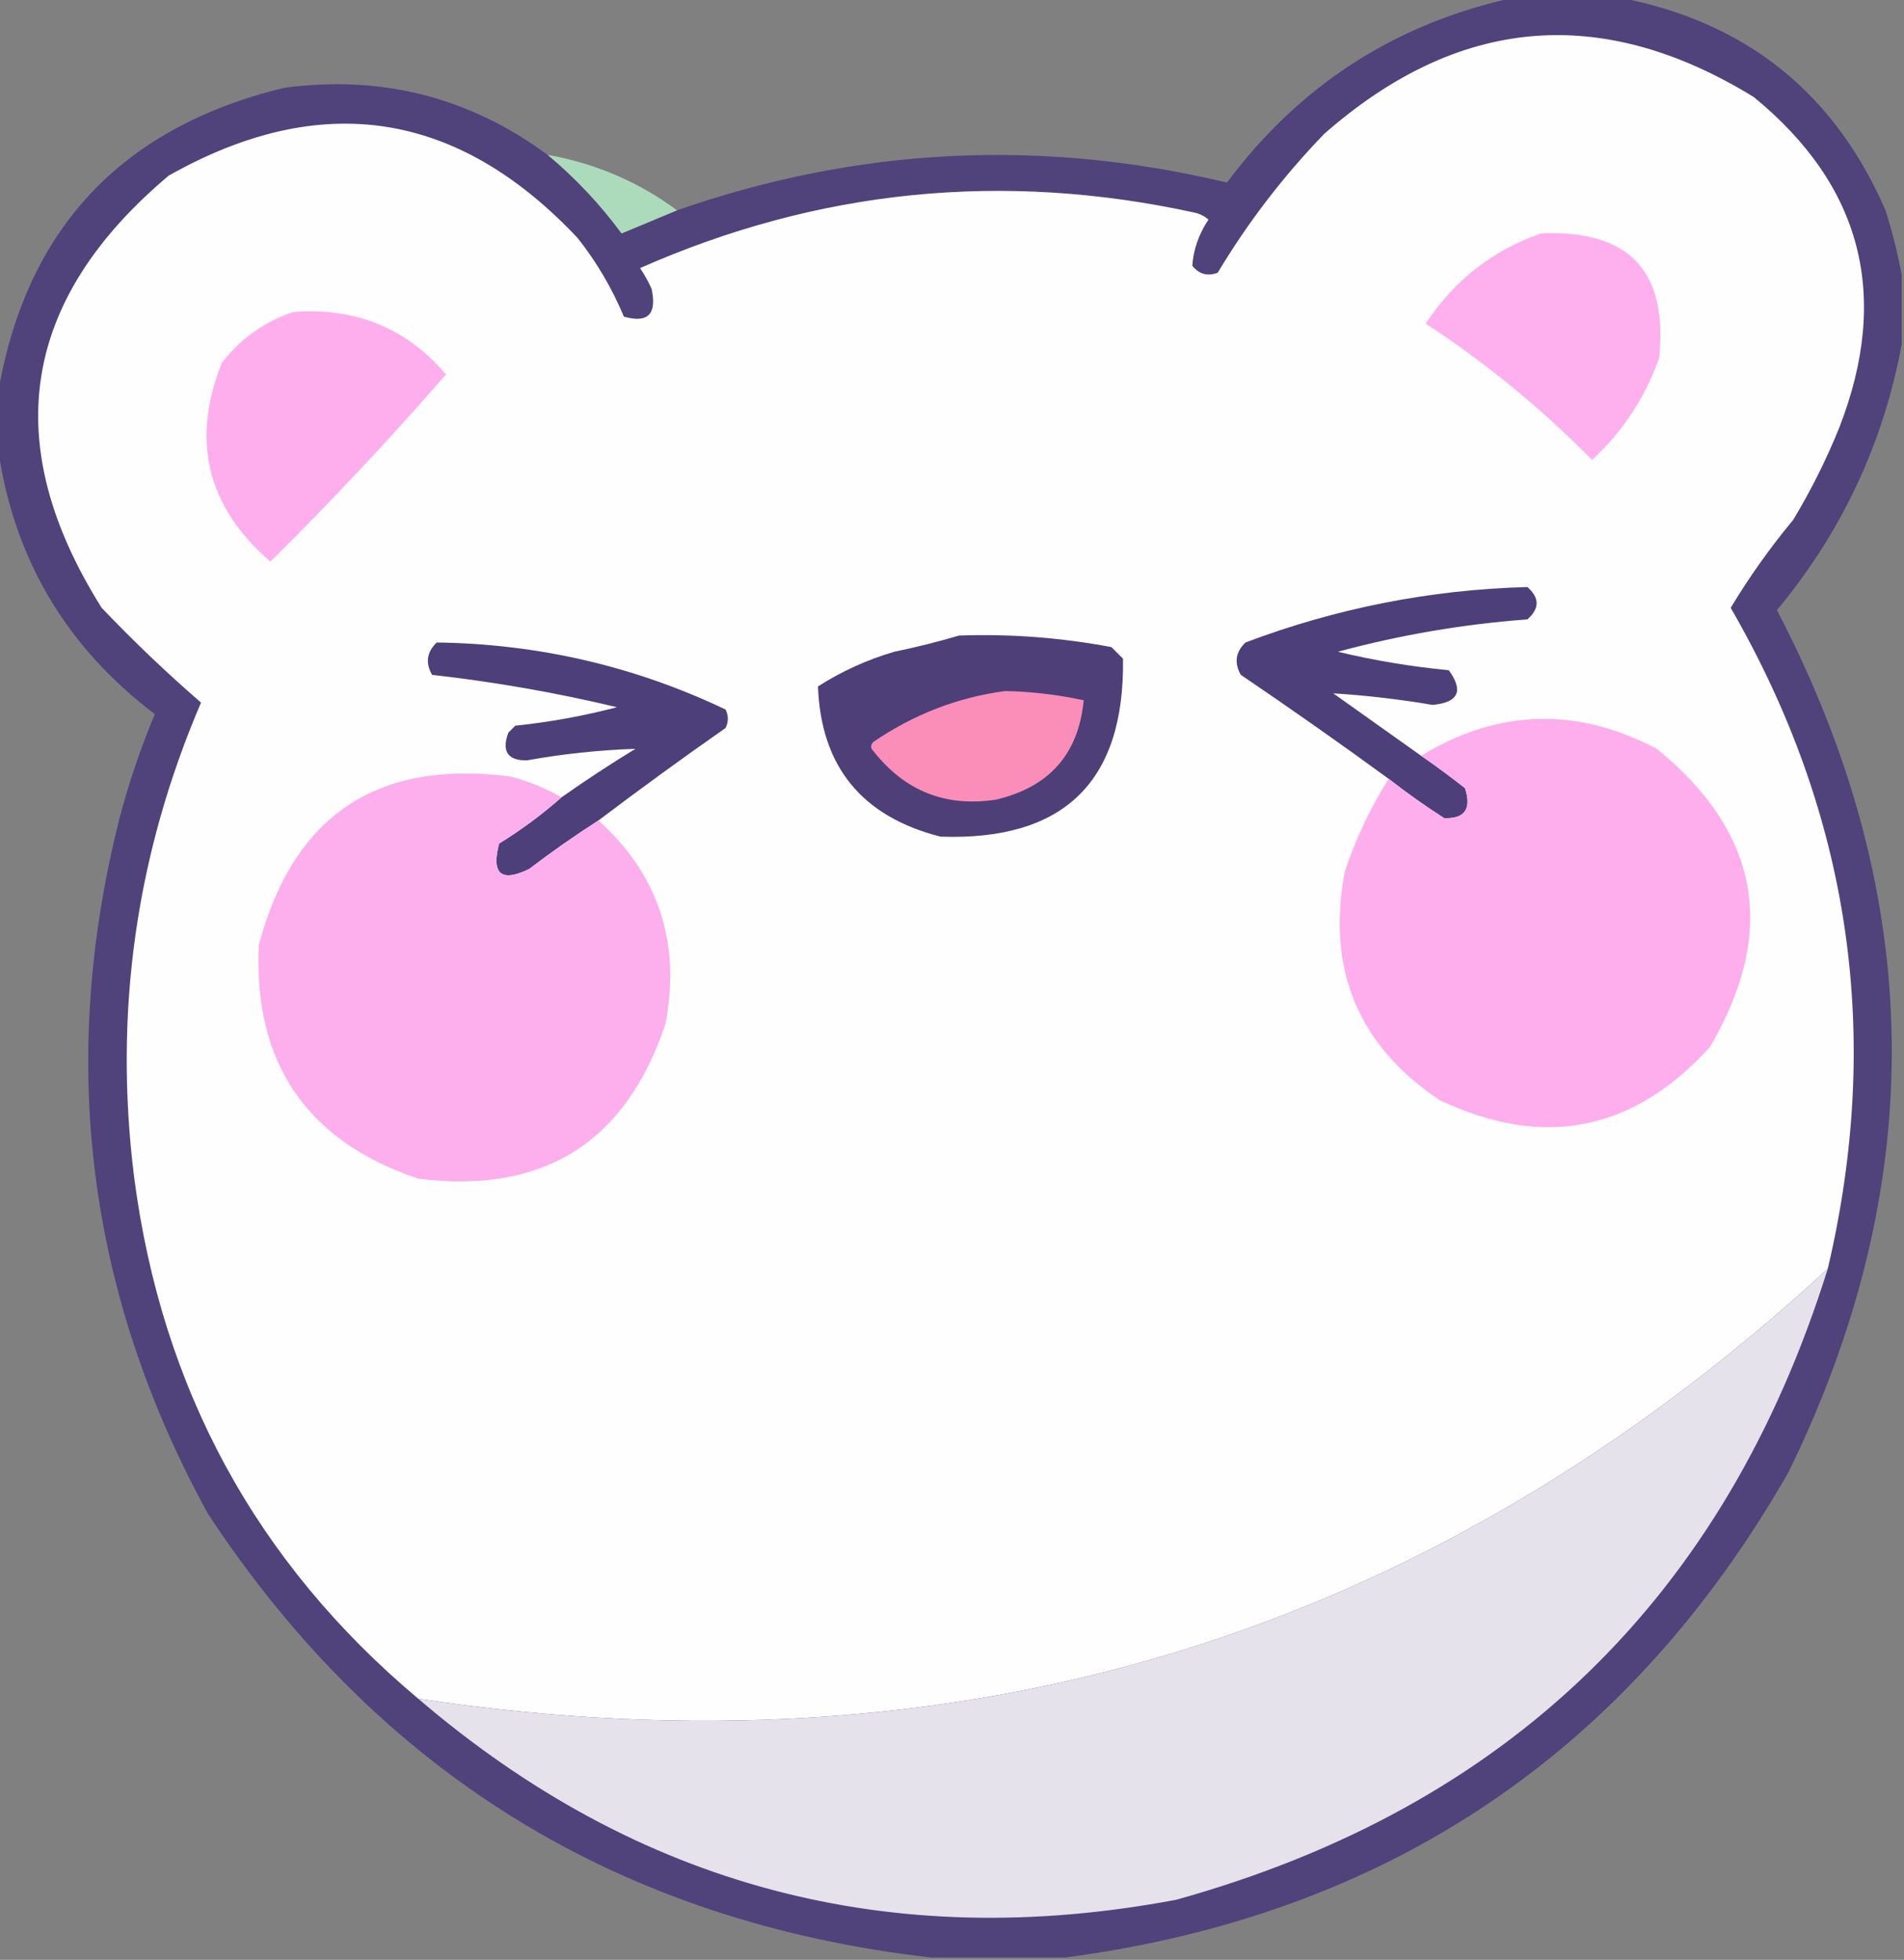 <?xml version="1.0" encoding="UTF-8"?>
<!DOCTYPE svg PUBLIC "-//W3C//DTD SVG 1.1//EN" "http://www.w3.org/Graphics/SVG/1.1/DTD/svg11.dtd">
<svg xmlns="http://www.w3.org/2000/svg" version="1.1" width="412px" height="424px" style="shape-rendering:geometricPrecision; text-rendering:geometricPrecision; image-rendering:optimizeQuality; fill-rule:evenodd; clip-rule:evenodd" xmlns:xlink="http://www.w3.org/1999/xlink">
<rect width="100%" height="100%" fill="#808080" stroke="none"/>
<g><path style="opacity:1" fill="#50437b" d="M 327.5,-0.5 C 335.167,-0.5 342.833,-0.5 350.5,-0.5C 377.77,4.717 396.937,20.05 408,45.5C 409.494,50.224 410.661,54.891 411.5,59.5C 411.5,64.5 411.5,69.5 411.5,74.5C 407.515,95.973 398.515,115.139 384.5,132C 416.787,193.821 417.62,255.987 387,318.5C 352.227,379.311 300.06,414.311 230.5,423.5C 220.833,423.5 211.167,423.5 201.5,423.5C 134.261,415.809 82.094,383.809 45,327.5C 18.805,279.752 12.471,229.419 26,176.5C 28.003,168.991 30.503,161.658 33.5,154.5C 14.11,139.802 2.777,120.468 -0.5,96.5C -0.5,92.833 -0.5,89.167 -0.5,85.5C 5.436,49.727 26.103,27.56 61.5,19C 82.521,16.172 101.521,21.005 118.5,33.5C 124.516,38.516 129.849,44.183 134.5,50.5C 138.526,48.818 142.526,47.151 146.5,45.5C 185.546,31.876 225.212,29.876 265.5,39.5C 281.224,18.431 301.891,5.098 327.5,-0.5 Z"/></g>
<g><path style="opacity:1" fill="#fefefe" d="M 395.5,274.5 C 309.111,354.085 207.444,385.085 90.5,367.5C 55.437,338.06 34.937,300.393 29,254.5C 24.589,218.991 29.423,184.824 43.5,152C 36.095,145.6 28.929,138.766 22,131.5C -0.295,96.069 4.538,64.902 36.5,38C 69.488,19.38 98.988,23.88 125,51.5C 129.09,56.673 132.423,62.34 135,68.5C 140.188,69.98 142.188,67.98 141,62.5C 140.293,60.919 139.46,59.419 138.5,58C 177.099,40.956 217.099,36.956 258.5,46C 259.624,46.249 260.624,46.749 261.5,47.5C 259.397,50.665 258.23,53.998 258,57.5C 259.466,59.325 261.299,59.825 263.5,59C 269.986,48.17 277.653,38.17 286.5,29C 315.582,3.441 346.582,0.774 379.5,21C 402.918,40.166 409.085,63.999 398,92.5C 395.194,99.445 391.861,106.112 388,112.5C 382.996,118.522 378.496,124.855 374.5,131.5C 400.398,176.343 407.398,224.01 395.5,274.5 Z"/></g>
<g><path style="opacity:1" fill="#abdbbb" d="M 118.5,33.5 C 128.837,35.34 138.17,39.34 146.5,45.5C 142.526,47.151 138.526,48.818 134.5,50.5C 129.849,44.183 124.516,38.516 118.5,33.5 Z"/></g>
<g><path style="opacity:1" fill="#feafed" d="M 333.5,50.5 C 352.493,49.659 360.993,58.659 359,77.5C 355.962,86.034 351.129,93.367 344.5,99.5C 333.547,88.379 321.547,78.546 308.5,70C 314.723,60.59 323.056,54.09 333.5,50.5 Z"/></g>
<g><path style="opacity:1" fill="#feaeed" d="M 63.5,67.5 C 76.952,66.473 87.952,70.973 96.5,81C 84.368,94.967 71.701,108.467 58.5,121.5C 44.788,109.654 41.288,95.321 48,78.5C 52.127,73.202 57.294,69.535 63.5,67.5 Z"/></g>
<g><path style="opacity:1" fill="#4d3f79" d="M 307.5,163.5 C 310.688,165.69 313.855,168.024 317,170.5C 318.477,174.998 316.977,177.165 312.5,177C 308.343,174.336 304.343,171.503 300.5,168.5C 289.99,160.831 279.323,153.331 268.5,146C 267.018,143.408 267.352,141.075 269.5,139C 289.164,131.572 309.497,127.572 330.5,127C 333.167,129.333 333.167,131.667 330.5,134C 316.602,135.033 302.936,137.366 289.5,141C 297.376,142.888 305.376,144.221 313.5,145C 316.75,149.48 315.583,151.98 310,152.5C 302.828,151.284 295.661,150.45 288.5,150C 294.863,154.51 301.196,159.01 307.5,163.5 Z"/></g>
<g><path style="opacity:1" fill="#4e3f79" d="M 207.5,137.5 C 218.599,137.105 229.599,137.938 240.5,140C 241.333,140.833 242.167,141.667 243,142.5C 243.398,169.1 230.232,181.934 203.5,181C 186.475,176.658 177.642,165.825 177,148.5C 182.111,145.236 187.611,142.736 193.5,141C 198.341,140.005 203.008,138.838 207.5,137.5 Z"/></g>
<g><path style="opacity:1" fill="#4d3f79" d="M 129.5,177.5 C 124.38,180.78 119.38,184.28 114.5,188C 108.438,190.942 106.272,189.109 108,182.5C 112.835,179.511 117.335,176.178 121.5,172.5C 126.663,168.856 131.996,165.356 137.5,162C 129.644,162.264 121.811,163.097 114,164.5C 109.849,164.549 108.516,162.549 110,158.5C 110.5,158 111,157.5 111.5,157C 119.018,156.215 126.351,154.882 133.5,153C 120.314,149.852 106.981,147.518 93.5,146C 92.018,143.408 92.352,141.075 94.5,139C 116.482,139.297 137.316,144.13 157,153.5C 157.667,154.833 157.667,156.167 157,157.5C 147.651,164.03 138.485,170.697 129.5,177.5 Z"/></g>
<g><path style="opacity:1" fill="#fb8eb9" d="M 217.5,149.5 C 223.238,149.623 228.904,150.29 234.5,151.5C 233.381,163.127 227.047,170.294 215.5,173C 204.632,174.65 195.799,171.15 189,162.5C 188.333,161.833 188.333,161.167 189,160.5C 197.746,154.535 207.246,150.868 217.5,149.5 Z"/></g>
<g><path style="opacity:1" fill="#feaeec" d="M 300.5,168.5 C 304.343,171.503 308.343,174.336 312.5,177C 316.977,177.165 318.477,174.998 317,170.5C 313.855,168.024 310.688,165.69 307.5,163.5C 324.189,153.388 341.189,152.888 358.5,162C 380.822,180.123 384.655,201.623 370,226.5C 353.465,244.787 333.965,248.621 311.5,238C 293.849,226.175 287.016,209.675 291,188.5C 293.414,181.344 296.581,174.677 300.5,168.5 Z"/></g>
<g><path style="opacity:1" fill="#fdaeec" d="M 121.5,172.5 C 117.335,176.178 112.835,179.511 108,182.5C 106.272,189.109 108.438,190.942 114.5,188C 119.38,184.28 124.38,180.78 129.5,177.5C 142.505,189.238 147.338,203.905 144,221.5C 135.418,247.217 117.584,258.384 90.5,255C 66.353,246.847 54.853,230.013 56,204.5C 63.431,176.415 81.597,164.248 110.5,168C 114.397,169.019 118.064,170.519 121.5,172.5 Z"/></g>
<g><path style="opacity:1" fill="#e5e2eb" d="M 395.5,274.5 C 373.29,345.543 326.29,391.043 254.5,411C 192.674,422.657 138.008,408.157 90.5,367.5C 207.444,385.085 309.111,354.085 395.5,274.5 Z"/></g>
</svg>
